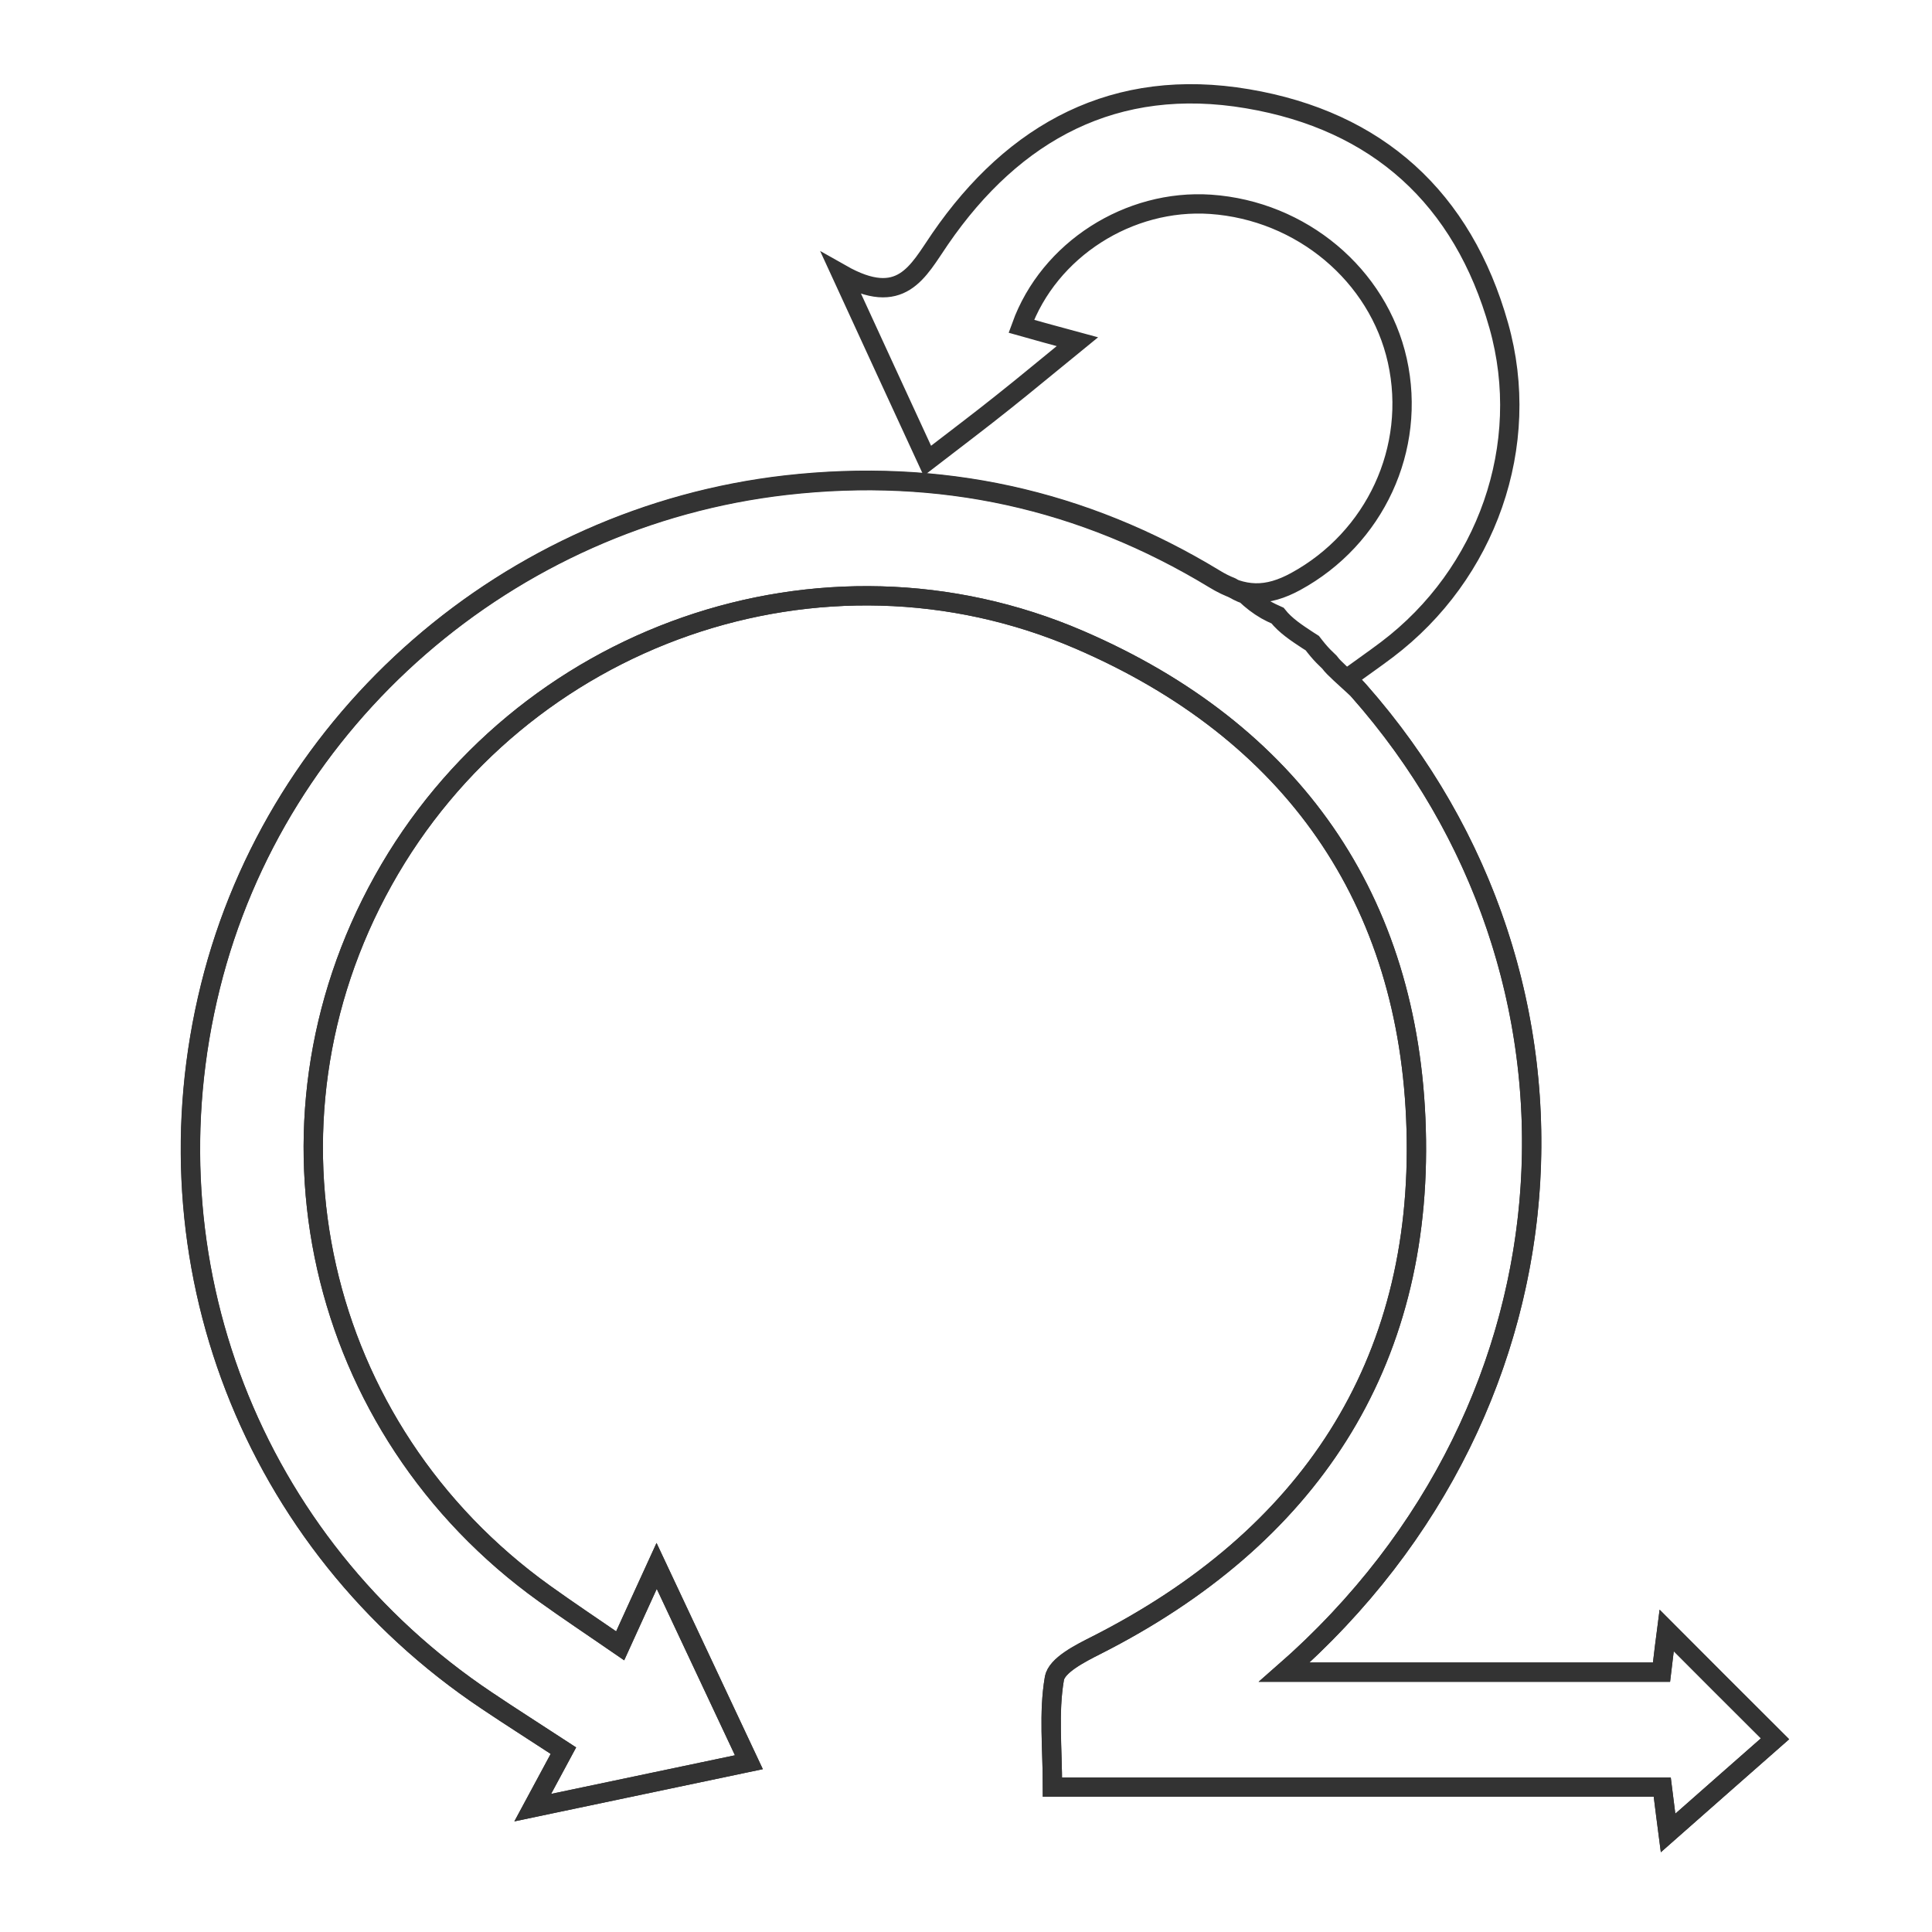 <?xml version="1.0" encoding="utf-8"?>
<!-- Generator: Adobe Illustrator 19.0.1, SVG Export Plug-In . SVG Version: 6.00 Build 0)  -->
<svg version="1.1" id="Layer_1" xmlns="http://www.w3.org/2000/svg" xmlns:xlink="http://www.w3.org/1999/xlink" x="0px" y="0px"
	 viewBox="94 -4 800 800" style="enable-background:new 94 -4 800 800;" xml:space="preserve">
<style type="text/css">
	.st0{fill:none;stroke:#333333;stroke-width:8;stroke-miterlimit:10;}
</style>
<g>
	<path class="st0" d="M327.3,720.9c-11.3-7.4-21.6-13.9-31.7-20.7c-97.4-65.1-142.7-182.1-114.5-295.7
		C208.7,293.3,304.8,210.1,419.3,197c63.8-7.3,123,5.7,177.5,38.8c12.3,7.5,21.9,7.4,33.7,1c32.8-17.9,50.2-55,42.1-91.5
		c-7.9-35.4-39.7-62.1-77.3-64.7c-33.8-2.3-66.9,18.7-78.4,50.5c6.4,1.8,12.8,3.6,23.2,6.4c-11.7,9.5-21.1,17.4-30.7,25
		c-9.5,7.6-19.2,14.9-31.4,24.3c-11.6-25.1-22.4-48.6-35.6-77.3c24.9,14.1,31.6-1.1,40.9-14.6c30.6-44.5,72.6-67.3,127.3-58
		c53.8,9.1,89.1,41.1,104,93.9c14,49.5-4.9,102.9-46.3,134.2c-5.3,4-10.8,7.8-16.3,11.8c109.2,118,101.7,299.6-26.2,411.6
		c29.2,0,54.5,0,79.8,0c25.1,0,50.1,0,76.4,0c0.9-7.8,1.7-14.3,2.1-17.3C797.7,684.7,813,700,829,716c-12.5,11-28.6,25.1-44.3,39
		c-0.5-3.8-1.4-10.7-2.4-19c-83.1,0-165.8,0-252.5,0c0-16-1.6-30.8,0.8-45c0.9-5.5,10.6-10.4,17.3-13.7
		c87.6-44.4,135.3-115.8,132.5-213.8c-2.7-95.2-51.3-164.6-139.5-202.6c-106.8-46-231.6-1.9-288.2,99.7
		c-56.6,101.5-28.2,227.2,66.8,295.3c9.8,7,19.8,13.7,31.3,21.6c5.1-11.2,9.2-20.2,15.1-33.1c13.3,28.3,25.4,54.1,38.2,81.3
		c-30.4,6.4-58.7,12.3-89.5,18.8C319.4,735.6,322.8,729.2,327.3,720.9z"/>
</g>
<path class="st0" d="M784.1,671.1c-0.4,3-1.1,9.5-2.1,17.3c-26.3,0-51.4,0-76.4,0c-25.3,0-50.6,0-79.8,0
	c126.3-110.6,135.1-288.9,30.3-407c-3.2-3-6.5-5.8-9.7-9c-0.7-0.7-1.3-1.4-1.9-2.2c-1.7-1.6-3.3-3.2-4.8-5c-0.8-0.9-1.5-1.9-2.3-2.9
	c-0.6-0.4-1.3-0.8-1.9-1.2c-4.4-2.9-9.2-6-12.5-10.2l0,0c-1.8-0.8-3.5-1.6-4.7-2.3c-3.3-1.9-6.1-4.1-8.6-6.5c-2.3-0.8-4.2-1.8-5.9-3
	c-2.2-0.9-4.5-2-6.9-3.5c-54.5-33.1-113.7-46-177.5-38.8c-114.5,13.1-210.6,96.3-238.2,207.5c-28.3,113.8,17,230.8,114.4,295.9
	c10.1,6.8,20.4,13.3,31.7,20.7c-4.5,8.4-7.9,14.7-12.7,23.6c30.8-6.5,59.1-12.4,89.5-18.8c-12.8-27.2-24.9-53-38.2-81.3
	c-5.9,12.8-10,21.9-15.1,33.1c-11.6-8-21.6-14.6-31.3-21.6c-95-68.1-123.4-193.8-66.8-295.3c56.6-101.6,181.4-145.7,288.2-99.7
	c88.2,38,136.8,107.4,139.5,202.6c2.8,98-44.8,169.4-132.5,213.8c-6.6,3.4-16.3,8.3-17.3,13.7c-2.5,14.2-0.8,29-0.8,45h252.5
	c1.1,8.3,1.9,15.2,2.4,19c15.8-13.9,31.8-28,44.3-39C813,700.1,797.7,684.8,784.1,671.1z"/>
</svg>
